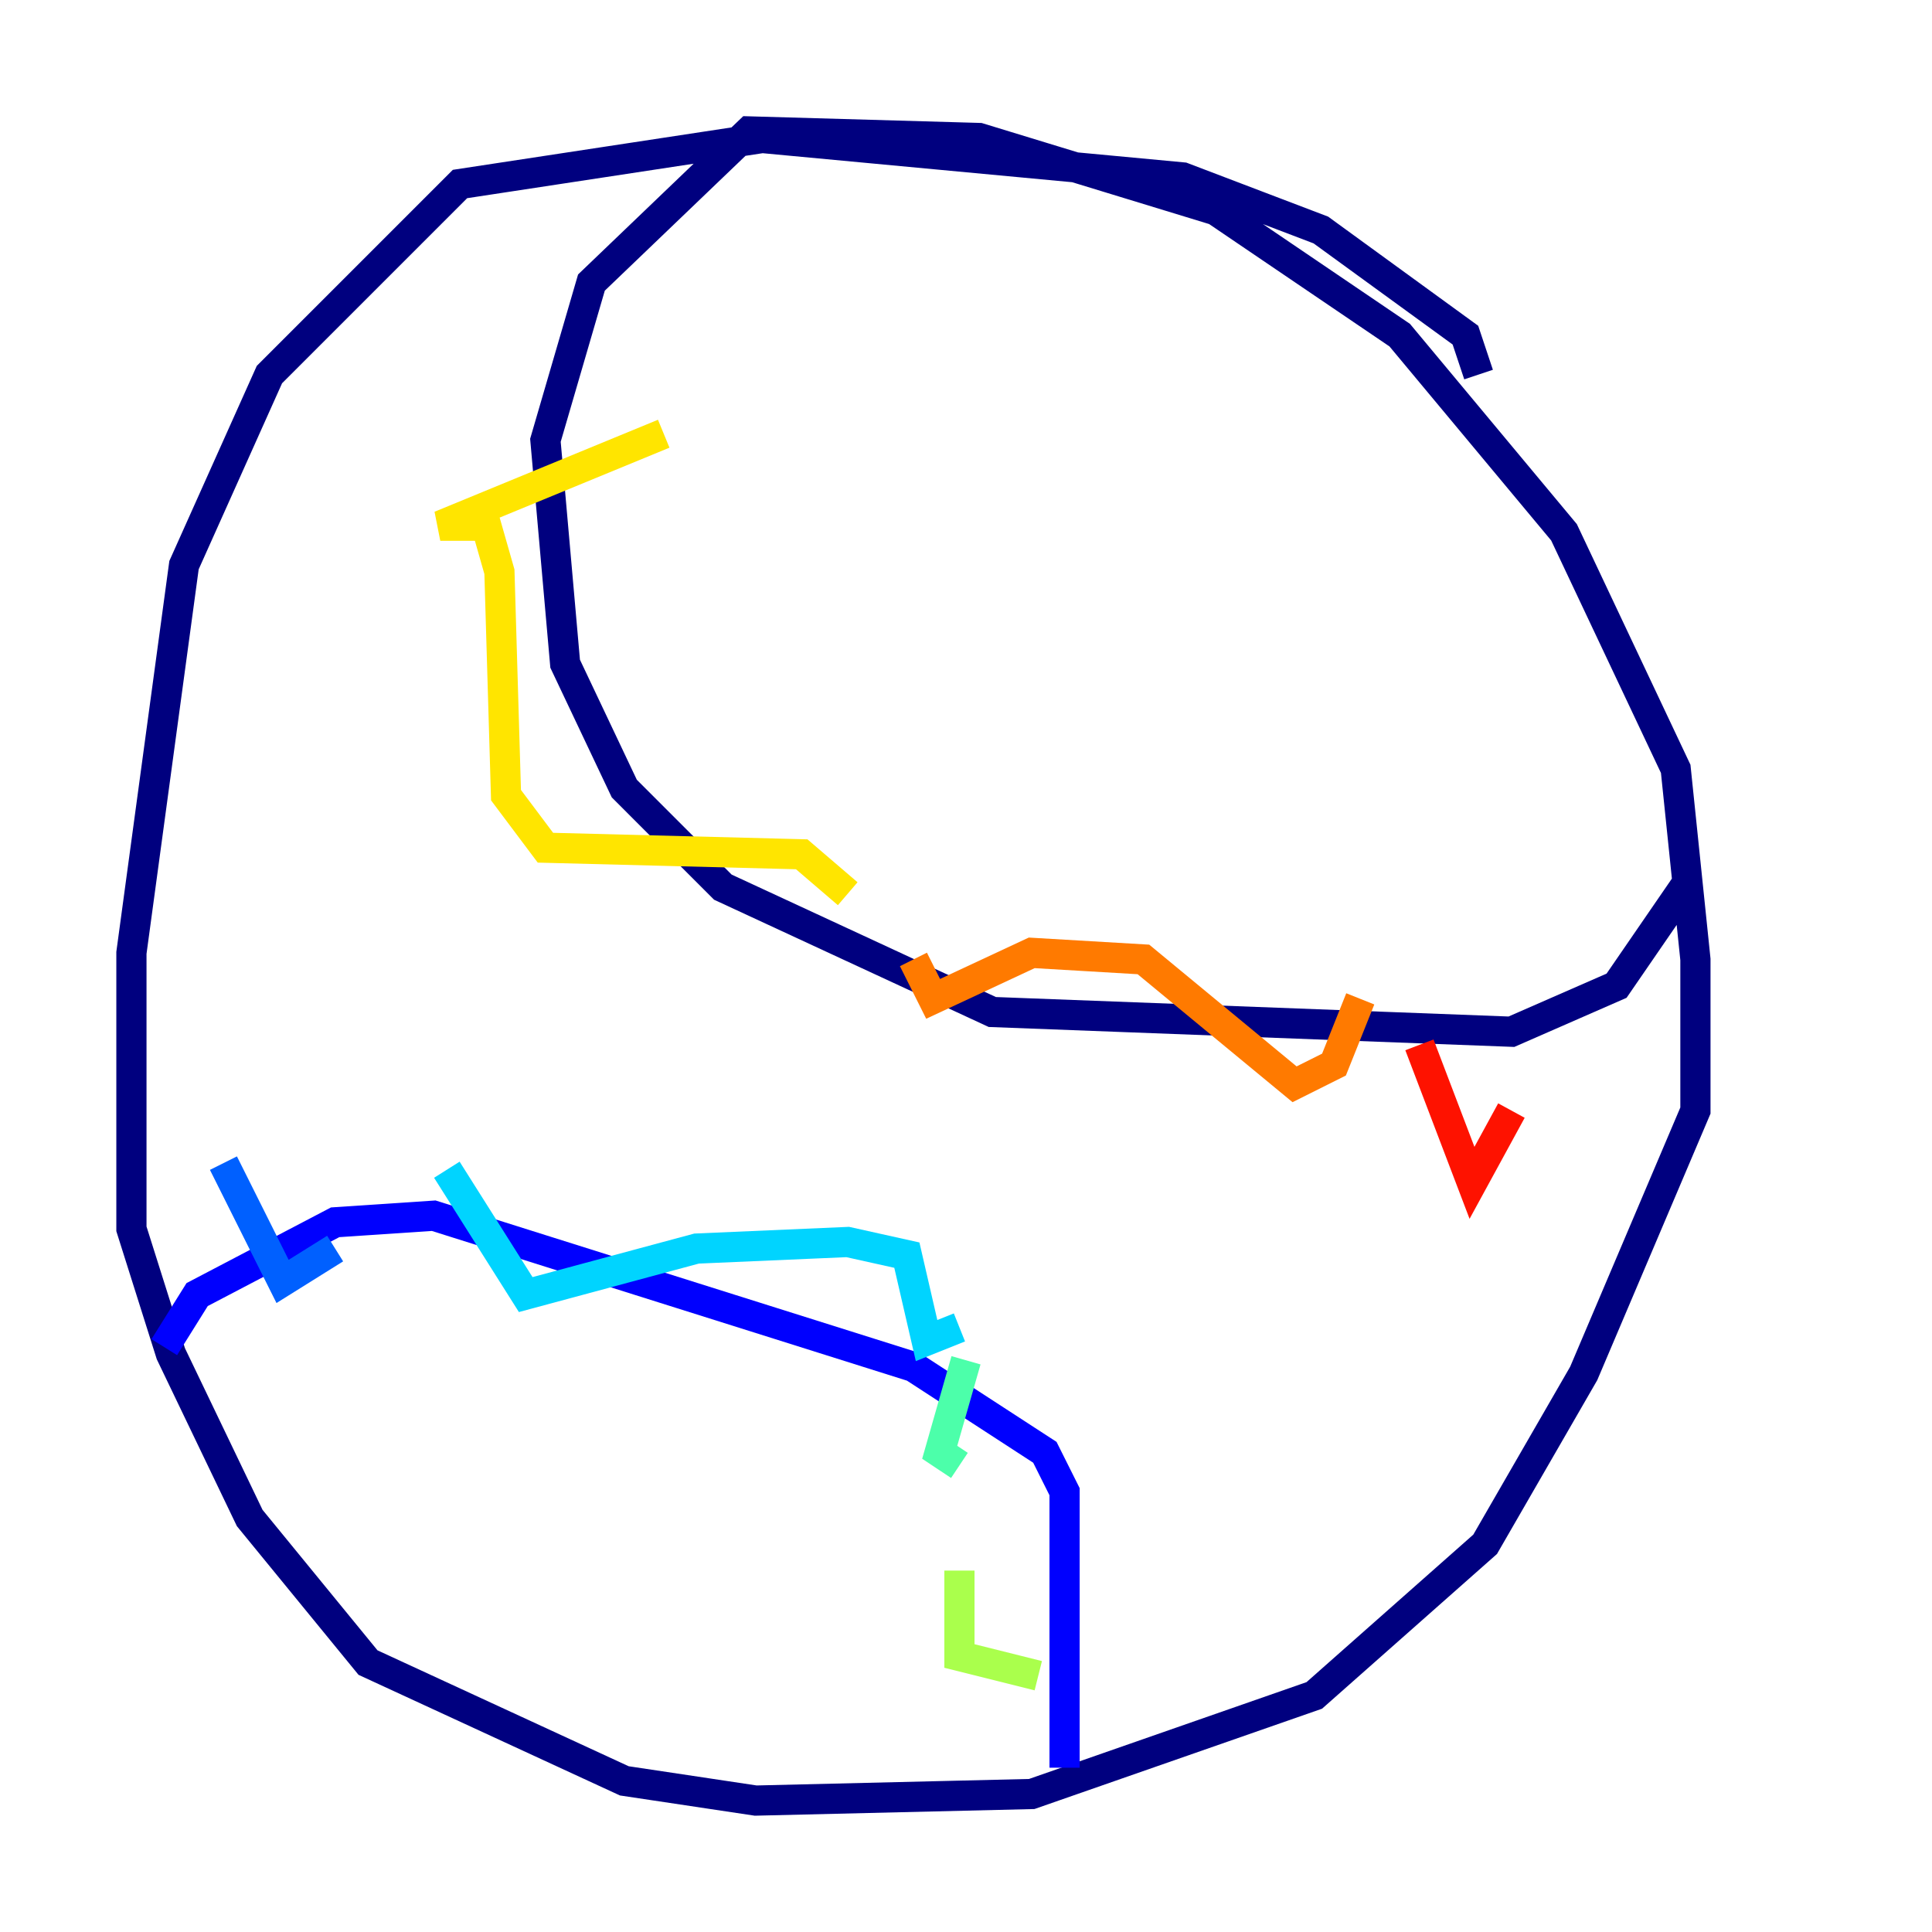 <?xml version="1.0" encoding="utf-8" ?>
<svg baseProfile="tiny" height="128" version="1.2" viewBox="0,0,128,128" width="128" xmlns="http://www.w3.org/2000/svg" xmlns:ev="http://www.w3.org/2001/xml-events" xmlns:xlink="http://www.w3.org/1999/xlink"><defs /><polyline fill="none" points="97.959,24.816 97.088,22.204 87.51,15.238 78.367,11.755 50.503,9.143 30.476,12.191 17.85,24.816 12.191,37.442 8.707,63.129 8.707,81.415 11.32,89.687 16.544,100.571 24.381,110.15 41.361,117.986 50.068,119.293 68.354,118.857 87.075,112.326 98.395,102.313 104.925,90.993 112.326,73.578 112.326,63.565 111.02,50.939 103.619,35.265 92.735,22.204 80.544,13.932 64.871,9.143 49.633,8.707 39.184,18.721 36.136,29.17 37.442,43.973 41.361,52.245 47.891,58.776 65.742,67.048 100.136,68.354 107.102,65.306 111.891,58.34" stroke="#00007f" stroke-width="2" /><polyline fill="none" points="70.531,117.116 70.531,98.83 69.225,96.218 60.517,90.558 28.735,80.544 22.204,80.98 13.061,85.769 10.884,89.252" stroke="#0000fe" stroke-width="2" /><polyline fill="none" points="14.803,77.061 18.721,84.898 22.204,82.721" stroke="#0060ff" stroke-width="2" /><polyline fill="none" points="29.605,77.497 34.83,85.769 46.15,82.721 56.163,82.286 60.082,83.156 61.388,88.816 63.565,87.946" stroke="#00d4ff" stroke-width="2" /><polyline fill="none" points="64.0,90.122 62.258,96.218 63.565,97.088" stroke="#4cffaa" stroke-width="2" /><polyline fill="none" points="63.565,104.054 63.565,109.714 68.789,111.02" stroke="#aaff4c" stroke-width="2" /><polyline fill="none" points="43.973,28.735 29.17,34.83 32.218,34.83 33.088,37.878 33.524,52.68 36.136,56.163 53.116,56.599 56.163,59.211" stroke="#ffe500" stroke-width="2" /><polyline fill="none" points="60.517,63.565 61.823,66.177 68.354,63.129 75.755,63.565 85.769,71.837 88.381,70.531 90.122,66.177" stroke="#ff7a00" stroke-width="2" /><polyline fill="none" points="94.041,69.225 97.524,78.367 100.136,73.578" stroke="#fe1200" stroke-width="2" /><polyline fill="none" points="103.184,68.789 103.184,68.789" stroke="#7f0000" stroke-width="2" /></svg>